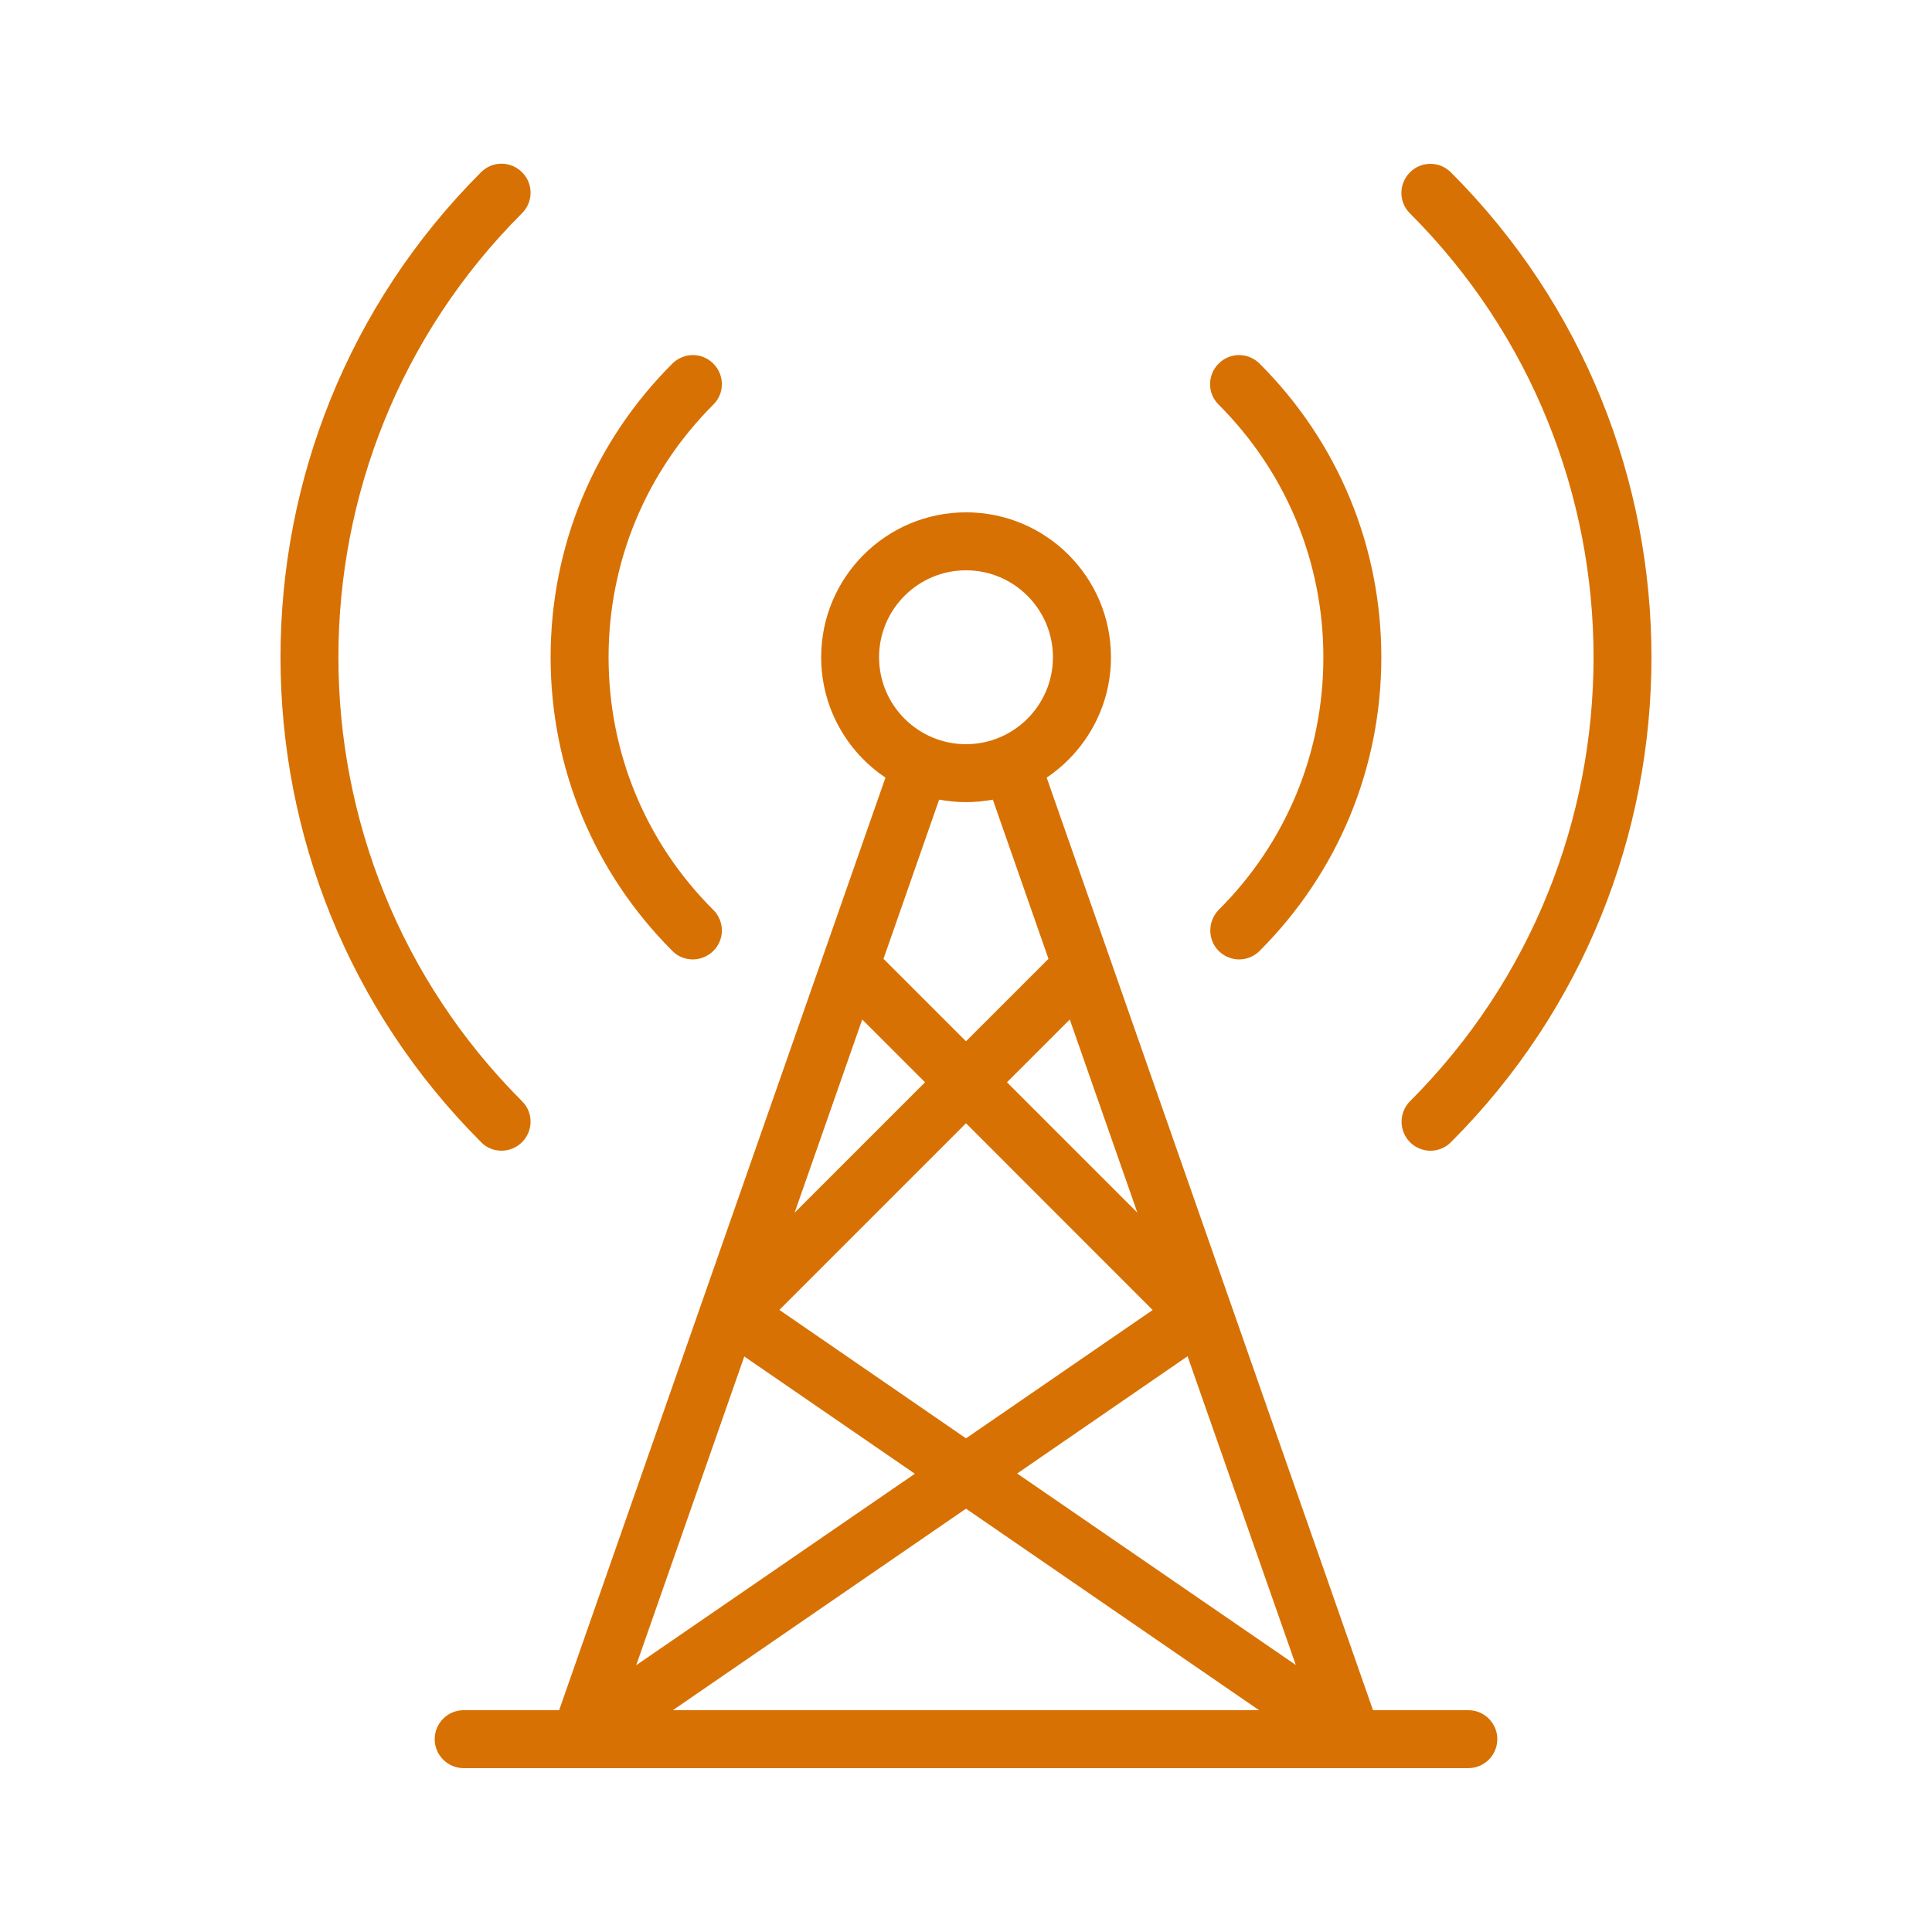 <?xml version="1.0" encoding="UTF-8"?>
<svg version="1.1" viewBox="0 0 100 100" xmlns="http://www.w3.org/2000/svg">
 <path d="m34.801 49.219c-4.059-4.059-6.301-9.461-6.301-15.199s2.238-11.141 6.301-15.199c0.59-0.59 1.539-0.59 2.121 0 0.59 0.59 0.59 1.539 0 2.121-3.488 3.488-5.422 8.141-5.422 13.078 0 4.941 1.922 9.59 5.422 13.078 0.59 0.59 0.59 1.539 0 2.121-0.289 0.289-0.68 0.441-1.059 0.441-0.383 0-0.773-0.141-1.062-0.441zm28.277 0c0.289 0.289 0.68 0.441 1.059 0.441 0.379 0 0.77-0.148 1.059-0.441 4.059-4.059 6.301-9.461 6.301-15.199s-2.238-11.141-6.301-15.199c-0.59-0.59-1.539-0.59-2.121 0-0.59 0.59-0.59 1.539 0 2.121 3.488 3.488 5.422 8.141 5.422 13.078 0 4.941-1.922 9.59-5.422 13.078-0.574 0.594-0.574 1.543 0.004 2.121zm-37.117 10.34c0.379 0 0.77-0.148 1.059-0.441 0.59-0.59 0.59-1.539 0-2.121-12.672-12.672-12.672-33.289 0-45.961 0.59-0.59 0.59-1.539 0-2.121-0.59-0.59-1.539-0.59-2.121 0-13.84 13.84-13.84 36.359 0 50.199 0.293 0.309 0.672 0.445 1.062 0.445zm47.02-0.438c0.289 0.289 0.68 0.441 1.059 0.441 0.379 0 0.77-0.148 1.059-0.441 13.84-13.84 13.84-36.359 0-50.199-0.59-0.59-1.539-0.59-2.121 0-0.59 0.59-0.59 1.539 0 2.121 12.672 12.672 12.672 33.289 0 45.961-0.578 0.586-0.578 1.535 0.004 2.117zm4.519 30.898c0 0.828-0.672 1.5-1.5 1.5h-52c-0.828 0-1.5-0.672-1.5-1.5s0.672-1.5 1.5-1.5h4.941l16.891-48.27c-2.012-1.352-3.328-3.641-3.328-6.231 0-4.141 3.359-7.5 7.5-7.5s7.5 3.359 7.5 7.5c0 2.59-1.32 4.879-3.328 6.231l16.891 48.27h4.934c0.828 0 1.5 0.672 1.5 1.5zm-36.371-27.25 6.75-6.75-3.25-3.25zm14.242-10-3.25 3.25 6.75 6.75zm-2.723 23.5 14.422 9.91-5.602-15.98zm-2.648-18.129-9.66 9.66 9.66 6.648 9.66-6.641zm-17.07 28.051 14.422-9.91-8.828-6.07zm1.898 2.328h30.34l-15.168-10.43zm10.672-54.5c0 2.481 2.019 4.5 4.5 4.5s4.5-2.019 4.5-4.5-2.019-4.5-4.5-4.5-4.5 2.019-4.5 4.5zm3.109 7.371-2.879 8.238 4.269 4.269 4.269-4.269-2.879-8.238c-0.449 0.078-0.91 0.129-1.391 0.129s-0.941-0.051-1.391-0.129z" fill="#d87103"/>
</svg>
